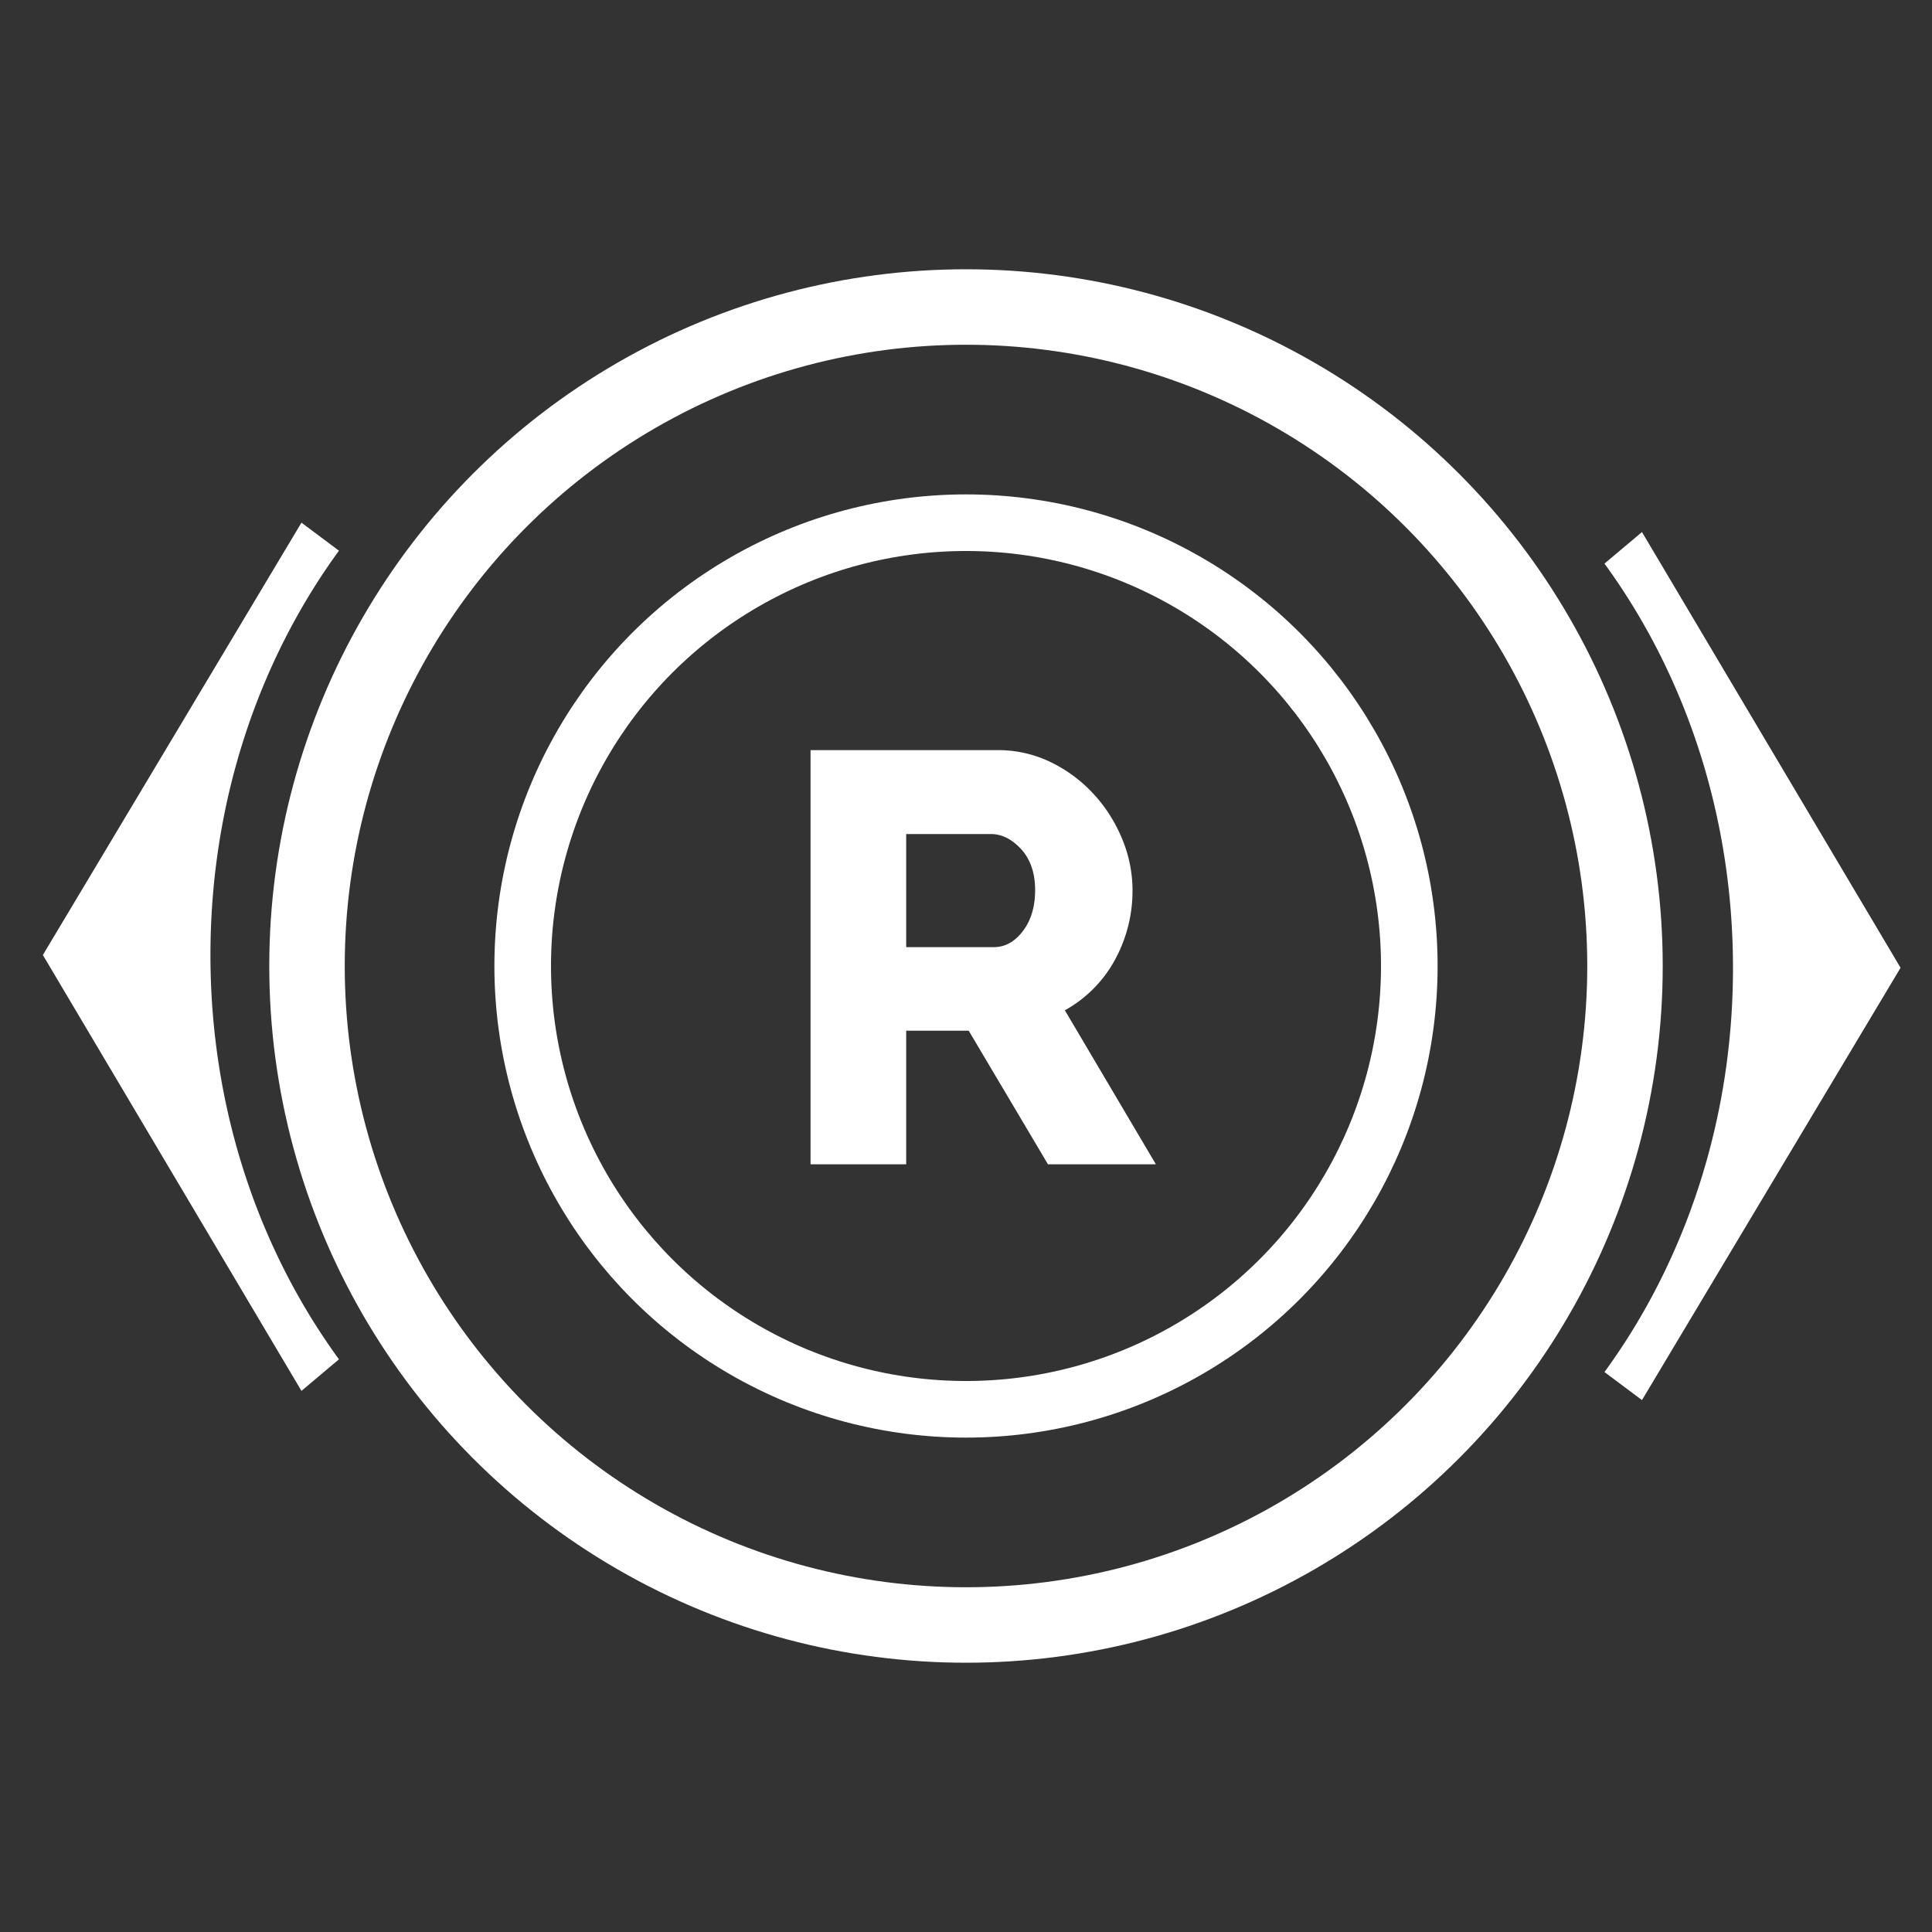 <svg xmlns="http://www.w3.org/2000/svg" data-name="Layer 1" viewBox="0 0 512 512">
    <rect x="0" y="0" width="512" height="512" fill="#333333" stroke="none"/>
    <circle cx="256" cy="256" r="117.48" fill="none" stroke="#fff" stroke-miterlimit="10"
        stroke-width="15" />
    <circle cx="256" cy="256" r="174.64" fill="none" stroke="#fff" stroke-miterlimit="10"
        stroke-width="20" />
    <path fill="#fff"
        d="M214.8 308.55V198.79h49.47a31.9 31.9 0 0 1 14.3 3.24 37.94 37.94 0 0 1 11.36 8.51 40 40 0 0 1 7.5 11.9 35.48 35.48 0 0 1 2.7 13.45 38.09 38.09 0 0 1-4.79 18.71 33.24 33.24 0 0 1-5.64 7.49 33.86 33.86 0 0 1-7.5 5.65l24.12 40.81h-28.6l-21-35.4h-16.57v35.4ZM240.15 251h23.19c3 0 5.57-1.41 7.73-4.25s3.25-6.47 3.25-10.9-1.24-8.14-3.71-10.82-5.16-4-8-4h-22.46ZM89.83 145.94l-9.94-7.43-68.53 114.58L79.89 368.6l9.94-8.37c-21.28-29.17-34.06-66.48-34.06-107.14s12.78-77.98 34.06-107.15ZM425.2 363.61l9.94 7.43 68.53-114.57L435.14 141l-9.94 8.36c21.28 29.17 34.06 66.48 34.06 107.15s-12.78 77.93-34.06 107.1Z" />
</svg>